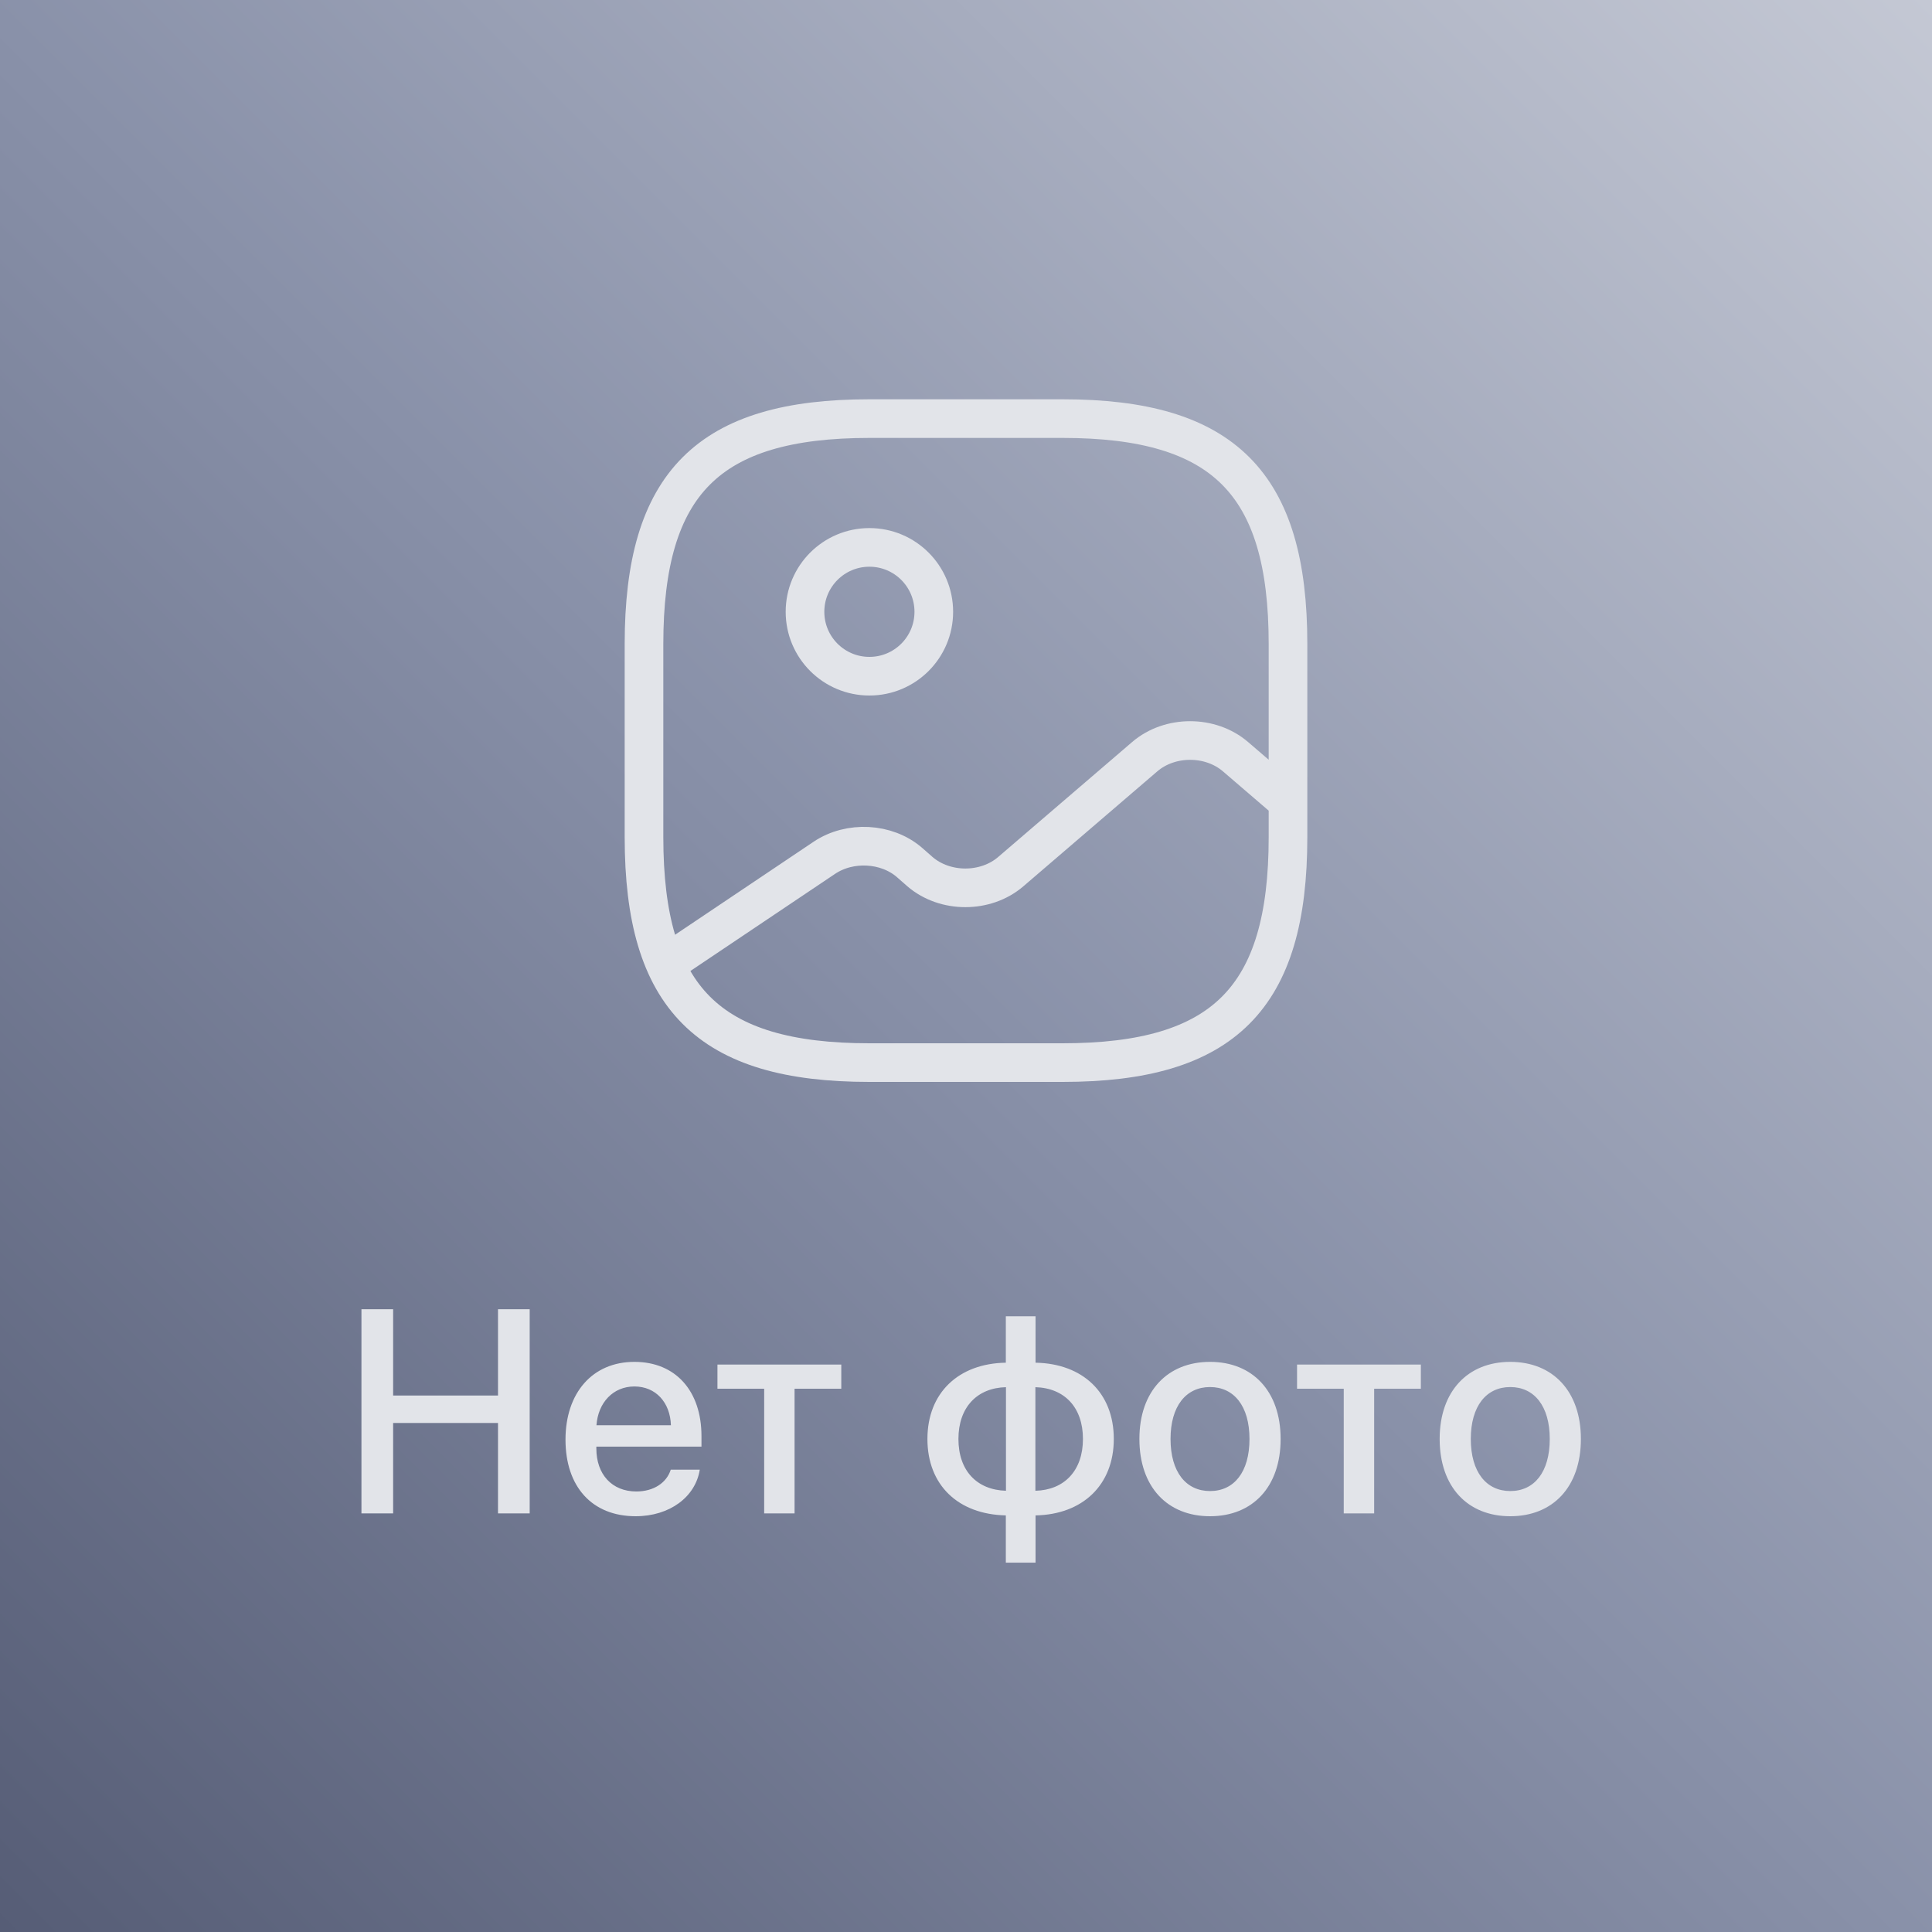 <svg width="60" height="60" viewBox="0 0 60 60" fill="none" xmlns="http://www.w3.org/2000/svg">
<rect width="60" height="60" fill="url(#paint0_linear_14998_16106)"/>
<rect width="60" height="60" fill="url(#paint1_linear_14998_16106)"/>
<rect width="60" height="60" fill="url(#paint2_linear_14998_16106)"/>
<path d="M20.67 29.95L25.6 26.64C26.39 26.11 27.53 26.17 28.24 26.78L28.57 27.07C29.35 27.74 30.61 27.74 31.39 27.07L35.55 23.5C36.33 22.83 37.59 22.83 38.37 23.5L40 24.9M27 33H33C38 33 40 31 40 26V20C40 15 38 13 33 13H27C22 13 20 15 20 20V26C20 31 22 33 27 33ZM29 19C29 20.105 28.105 21 27 21C25.895 21 25 20.105 25 19C25 17.895 25.895 17 27 17C28.105 17 29 17.895 29 19Z" stroke="#E2E4E9" stroke-width="1.2" stroke-linecap="round" stroke-linejoin="round"/>
<path d="M16.45 47H15.466V44.192H12.209V47H11.225V40.659H12.209V43.339H15.466V40.659H16.45V47ZM19.702 43.058C19.038 43.058 18.573 43.563 18.524 44.262H20.836C20.814 43.555 20.365 43.058 19.702 43.058ZM20.831 45.642H21.732C21.6 46.486 20.8 47.088 19.741 47.088C18.384 47.088 17.562 46.169 17.562 44.71C17.562 43.26 18.397 42.294 19.702 42.294C20.985 42.294 21.785 43.199 21.785 44.601V44.926H18.52V44.983C18.52 45.787 19.003 46.319 19.763 46.319C20.304 46.319 20.704 46.046 20.831 45.642ZM26.127 42.377V43.128H24.676V47H23.732V43.128H22.281V42.377H26.127ZM31.241 46.297V43.08C30.34 43.102 29.765 43.709 29.765 44.688C29.765 45.673 30.336 46.27 31.241 46.297ZM33.632 44.688C33.632 43.704 33.056 43.106 32.155 43.08V46.297C33.052 46.275 33.632 45.673 33.632 44.688ZM31.237 47.062C29.765 47.031 28.802 46.13 28.802 44.688C28.802 43.256 29.769 42.342 31.237 42.32V40.878H32.16V42.32C33.623 42.346 34.59 43.252 34.59 44.688C34.59 46.121 33.619 47.035 32.16 47.062V48.529H31.237V47.062ZM37.578 47.088C36.255 47.088 35.385 46.178 35.385 44.688C35.385 43.203 36.26 42.294 37.578 42.294C38.897 42.294 39.771 43.203 39.771 44.688C39.771 46.178 38.901 47.088 37.578 47.088ZM37.578 46.306C38.325 46.306 38.804 45.717 38.804 44.688C38.804 43.665 38.321 43.076 37.578 43.076C36.835 43.076 36.352 43.665 36.352 44.688C36.352 45.717 36.835 46.306 37.578 46.306ZM44.126 42.377V43.128H42.676V47H41.731V43.128H40.281V42.377H44.126ZM46.903 47.088C45.58 47.088 44.71 46.178 44.71 44.688C44.71 43.203 45.585 42.294 46.903 42.294C48.221 42.294 49.096 43.203 49.096 44.688C49.096 46.178 48.226 47.088 46.903 47.088ZM46.903 46.306C47.65 46.306 48.129 45.717 48.129 44.688C48.129 43.665 47.646 43.076 46.903 43.076C46.16 43.076 45.677 43.665 45.677 44.688C45.677 45.717 46.16 46.306 46.903 46.306Z" fill="#E2E4E9"/>
<defs>
<linearGradient id="paint0_linear_14998_16106" x1="6.75" y1="46.593" x2="52.031" y2="11.906" gradientUnits="userSpaceOnUse">
<stop stop-color="#4F2CFF"/>
<stop offset="1" stop-color="#6A4CFF"/>
</linearGradient>
<linearGradient id="paint1_linear_14998_16106" x1="-12.281" y1="60" x2="184.406" y2="-73.5" gradientUnits="userSpaceOnUse">
<stop stop-color="#8F7DE8"/>
<stop offset="1" stop-color="#EBE8F7"/>
</linearGradient>
<linearGradient id="paint2_linear_14998_16106" x1="-3.57628e-06" y1="60" x2="60" y2="-3.57628e-06" gradientUnits="userSpaceOnUse">
<stop stop-color="#565D76"/>
<stop offset="0.495" stop-color="#8991A9"/>
<stop offset="1" stop-color="#C4C8D4"/>
</linearGradient>
</defs>
</svg>
